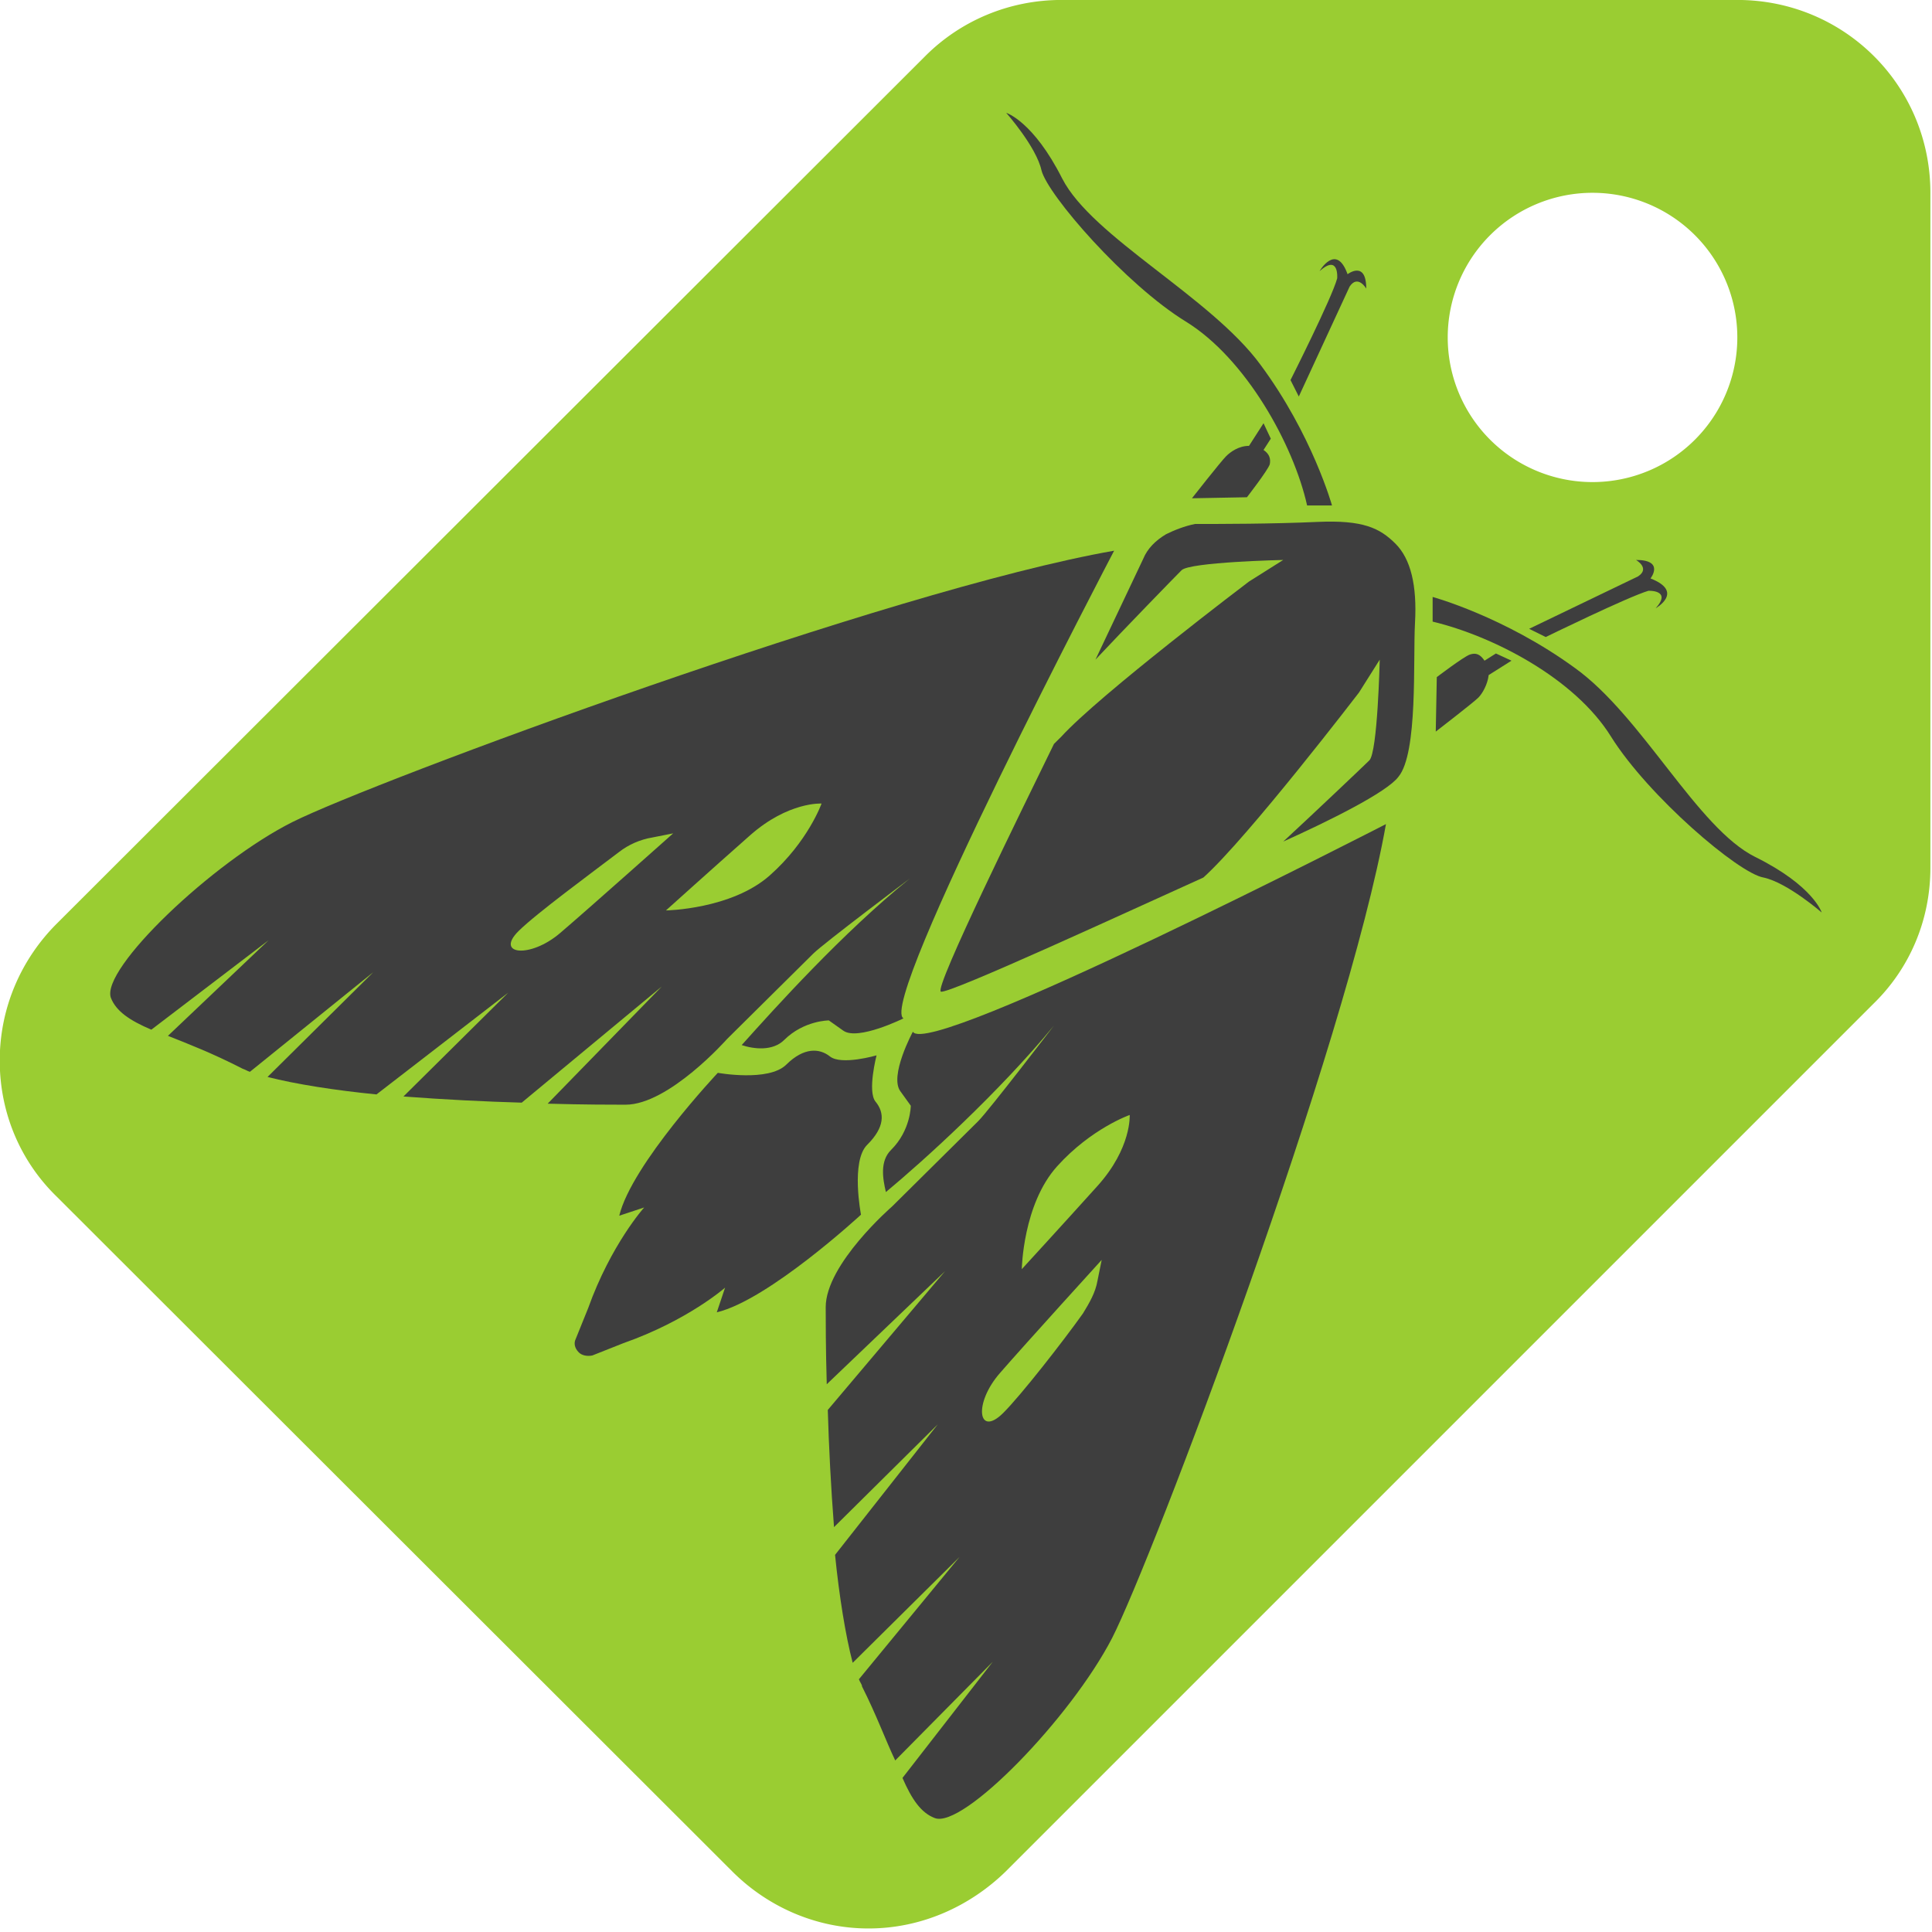 <?xml version="1.0" encoding="UTF-8" standalone="no"?>
<svg
   width="1200pt"
   height="1200pt"
   version="1.1"
   viewBox="0 0 1200 1200"
   id="svg24"
   sodipodi:docname="logo.svg"
   inkscape:version="1.1.2 (0a00cf5339, 2022-02-04)"
   inkscape:export-filename="logo.png"
   inkscape:export-xdpi="61.439999"
   inkscape:export-ydpi="61.439999"
   xmlns:inkscape="http://www.inkscape.org/namespaces/inkscape"
   xmlns:sodipodi="http://sodipodi.sourceforge.net/DTD/sodipodi-0.dtd"
   xmlns="http://www.w3.org/2000/svg"
   xmlns:svg="http://www.w3.org/2000/svg">
  <defs
     id="defs28" />
  <sodipodi:namedview
     id="namedview26"
     pagecolor="#ffffff"
     bordercolor="#666666"
     borderopacity="1.0"
     inkscape:pageshadow="2"
     inkscape:pageopacity="0.0"
     inkscape:pagecheckerboard="0"
     inkscape:document-units="pt"
     showgrid="false"
     inkscape:zoom="0.449375"
     inkscape:cx="708.76217"
     inkscape:cy="637.55216"
     inkscape:window-width="1920"
     inkscape:window-height="1136"
     inkscape:window-x="0"
     inkscape:window-y="27"
     inkscape:window-maximized="1"
     inkscape:current-layer="layer2" />
  <g
     inkscape:groupmode="layer"
     id="layer1"
     inkscape:label="tag">
    <path
       d="m 989.145,299.429 a 89.937,89.838 0 0 0 89.937,-89.838 89.937,89.838 0 0 0 -89.937,-89.838 89.937,89.838 0 0 0 -89.937,89.838 89.937,89.838 0 0 0 89.937,89.838 M 35.214,573.734 574.836,34.708 c 21.585,-21.561 51.564,-34.737 84.541,-34.737 h 419.706 c 66.553,0 119.916,53.304 119.916,119.784 v 419.242 c 0,32.94 -13.191,62.886 -35.375,84.447 L 624.601,1162.47 c -22.184,21.561 -52.163,35.336 -85.14,35.336 -32.977,0 -62.956,-13.775 -84.541,-35.336 L 35.214,743.227 C 13.03,721.666 -0.161,691.72 -0.161,658.78 c 0,-33.539 13.79,-63.485 35.375,-85.046 z"
       id="path1025"
       style="fill:#9acd32;fill-opacity:1;stroke-width:59.925" />
  </g>
  <g
     inkscape:groupmode="layer"
     id="layer2"
     inkscape:label="moth">
    <g
       id="g22"
       style="fill:#3e3e3e;fill-opacity:1"
       transform="matrix(0.537,0.532,-0.537,0.532,632.079,-68.443)">
      <path
         d="m 536.4,806.4 c 0,-22.801 14.398,-37.199 14.398,-37.199 l 14.398,-2.398 c 14.398,-2.398 27.602,-42 27.602,-42 -23.996,7.199 -151.2,-394.8 -151.2,-394.8 -106.8,152.4 -294,564 -316.8,633.6 -22.801,69.602 -25.199,196.8 -2.398,207.6 10.801,4.801 24,2.398 42,-4.801 l 15.602,-120 -2.398,114 c 16.801,-7.199 36,-15.602 62.398,-24 2.398,-1.199 3.602,-1.199 6,-2.398 l 13.199,-129.6 v 122.4 c 20.398,-12 46.801,-31.199 73.199,-52.801 l 16.801,-135.6 v 121.2 c 25.199,-21.602 50.398,-44.398 72,-64.801 l 13.199,-148.8 2.398,134.4 c 21.602,-20.398 38.398,-37.199 45.602,-44.398 25.199,-25.199 20.398,-97.199 20.398,-97.199 v -99.602 c 0,-12 12,-99.602 12,-99.602 -7.199,70.801 -2.398,153.6 0,194.4 9.598,-4.793 21.598,-14.391 21.598,-27.594 z m -192,67.203 c -2.398,32.398 -25.199,50.398 -25.199,22.801 0,-20.398 8.398,-76.801 12,-104.4 1.199,-9.602 4.801,-19.199 10.801,-27.602 l 9.602,-14.398 c 0,-1.203 -4.801,91.195 -7.203,123.6 z m 87.602,-154.8 c -2.398,42 -39.602,80.398 -39.602,80.398 0,0 2.398,-50.398 4.801,-92.398 2.398,-42 22.801,-60 22.801,-60 0,0 14.398,30 12,72 z"
         id="path2"
         style="fill:#3e3e3e;fill-opacity:1" />
      <path
         d="m 1075.2,966 c -22.801,-69.602 -210,-481.2 -316.8,-633.6 0,0 -127.2,402 -152.4,394.8 0,0 12,39.602 27.602,42 L 648,771.598 c 0,0 14.398,14.398 14.398,37.199 0,13.199 12,21.602 21.602,27.602 3.602,-40.801 7.199,-123.6 0,-194.4 0,0 12,87.602 12,99.602 v 99.602 c 0,0 -4.801,72 20.398,97.199 7.199,7.199 24,24 45.602,44.398 l 2.398,-134.4 13.199,148.8 c 21.602,20.398 46.801,43.199 72,64.801 l 0.004,-120 16.801,135.6 c 26.398,21.602 52.801,40.801 73.199,52.801 v -123.6 l 13.199,129.6 c 2.398,1.199 4.801,1.199 6,2.398 25.199,8.398 45.602,18 62.398,24 l -1.199,-114 15.602,120 c 18,7.199 31.199,9.602 42,4.801 22.797,-9.602 20.398,-136.8 -2.402,-207.6 z M 768,722.4 c -2.398,-42 12,-72 12,-72 0,0 20.398,18 22.801,60 2.398,42 4.801,92.398 4.801,92.398 0,0.004 -37.203,-38.398 -39.602,-80.398 z M 855.602,876 c -2.398,-32.398 -7.199,-124.8 -7.199,-124.8 l 9.602,14.398 c 6,8.398 8.398,18 10.801,27.602 4.801,27.602 12,84 12,104.4 -0.004,28.801 -22.805,12.004 -25.203,-21.598 z"
         id="path4"
         style="fill:#3e3e3e;fill-opacity:1" />
      <path
         d="m 645.6,819.6 c 0,-20.398 -8.398,-28.801 -20.398,-30 -10.801,-1.199 -26.398,-27.602 -26.398,-27.602 v 1.199 -1.199 c 0,0 -14.398,26.398 -26.398,27.602 -10.801,1.199 -20.398,9.602 -20.398,30 0,20.398 -34.801,44.398 -34.801,44.398 0,0 3.602,103.2 26.398,140.4 l 9.602,-19.199 c 0,0 2.398,40.801 26.398,91.199 l 10.801,25.199 c 1.199,3.602 4.801,6 9.602,6 3.602,0 7.199,-2.398 9.602,-6 l 10.801,-25.199 c 24,-50.398 26.398,-91.199 26.398,-91.199 l 9.602,19.199 c 22.801,-37.199 26.398,-140.4 26.398,-140.4 -0.008,0 -37.207,-25.199 -37.207,-44.398 z"
         id="path6"
         style="fill:#3e3e3e;fill-opacity:1" />
      <path
         d="m 462,290.4 c -2.398,9.602 -2.398,19.199 1.199,27.602 l 31.199,86.398 c -1.199,-32.398 -2.398,-94.797 -2.398,-102 0,-9.602 52.801,-64.801 52.801,-64.801 l -7.199,32.398 c 0,0 -20.398,152.4 -18,199.2 v 8.398 c 18,51.602 73.199,212.4 79.199,210 6,-2.4 63.602,-160.8 85.199,-218.4 2.398,-49.199 -18,-198 -18,-198 l -7.199,-31.195 c 0,0 52.801,55.199 52.801,64.801 0,7.199 -1.199,62.398 -2.398,97.199 14.398,-38.398 31.199,-88.801 28.801,-104.4 -2.398,-25.199 -60,-76.801 -80.398,-99.602 -20.398,-22.801 -39.602,-34.801 -57.602,-34.801 -18,0 -32.398,4.801 -57.602,32.398 -25.199,27.602 -55.199,57.602 -69.602,72 -4.801,7.203 -8.402,15.602 -10.801,22.801 z"
         id="path8"
         style="fill:#3e3e3e;fill-opacity:1" />
      <path
         d="m 349.2,154.8 c 56.398,-13.199 134.4,9.602 177.6,37.199 l 14.398,-14.398 c 0,0 -52.801,-30 -123.6,-40.801 -68.398,-10.801 -171.6,22.801 -223.2,6 -50.398,-16.801 -70.801,-6 -70.801,-6 0,0 37.199,2.398 54,13.199 18.004,10.801 115.2,18 171.6,4.801 z"
         id="path10"
         style="fill:#3e3e3e;fill-opacity:1" />
      <path
         d="m 837.6,151.2 c 56.398,13.199 153.6,6 170.4,-6 16.801,-10.801 54,-13.199 54,-13.199 0,0 -20.398,-10.801 -70.801,6 -50.398,16.801 -147.6,-16.801 -214.8,-6 -70.801,10.801 -123.6,40.801 -123.6,40.801 l 14.398,14.398 c 43.203,-26.398 115.2,-49.199 170.41,-36 z"
         id="path12"
         style="fill:#3e3e3e;fill-opacity:1" />
      <path
         d="m 451.2,210 c 0,6 4.801,44.398 4.801,44.398 L 487.2,222 c 0,0 -3.602,-27.602 -6,-32.398 -2.398,-3.602 -6,-6 -12,-4.801 l -2.398,-10.801 -13.199,-4.801 4.801,21.602 c -6.004,6 -7.203,14.398 -7.203,19.199 z"
         id="path14"
         style="fill:#3e3e3e;fill-opacity:1" />
      <path
         d="m 411.6,42 c 8.398,14.398 32.398,86.398 32.398,86.398 l 14.398,4.801 -34.801,-93.602 c -2.398,-12 10.801,-8.398 10.801,-8.398 -16.801,-16.801 -19.199,2.398 -19.199,2.398 -25.199,-11.996 -18,14.402 -18,14.402 1.199,-21.602 14.402,-6 14.402,-6 z"
         id="path16"
         style="fill:#3e3e3e;fill-opacity:1" />
      <path
         d="m 722.4,169.2 -2.398,10.801 c -6,-1.199 -9.602,0 -12,4.801 -2.398,4.801 -6,32.398 -6,32.398 l 31.199,32.398 c 0,0 4.801,-38.398 4.801,-44.398 0,-4.801 -2.398,-13.199 -7.199,-19.199 l 4.801,-21.602 z"
         id="path18"
         style="fill:#3e3e3e;fill-opacity:1" />
      <path
         d="m 727.2,135.6 14.398,-4.801 c 0,0 24,-70.801 32.398,-86.398 0,0 13.199,-14.398 14.398,6 0,0 7.199,-26.398 -20.398,-14.398 0,0 -2.398,-19.199 -19.199,-2.398 0,0 13.199,-3.602 10.801,8.398 z"
         id="path20"
         style="fill:#3e3e3e;fill-opacity:1" />
    </g>
  </g>
</svg>

